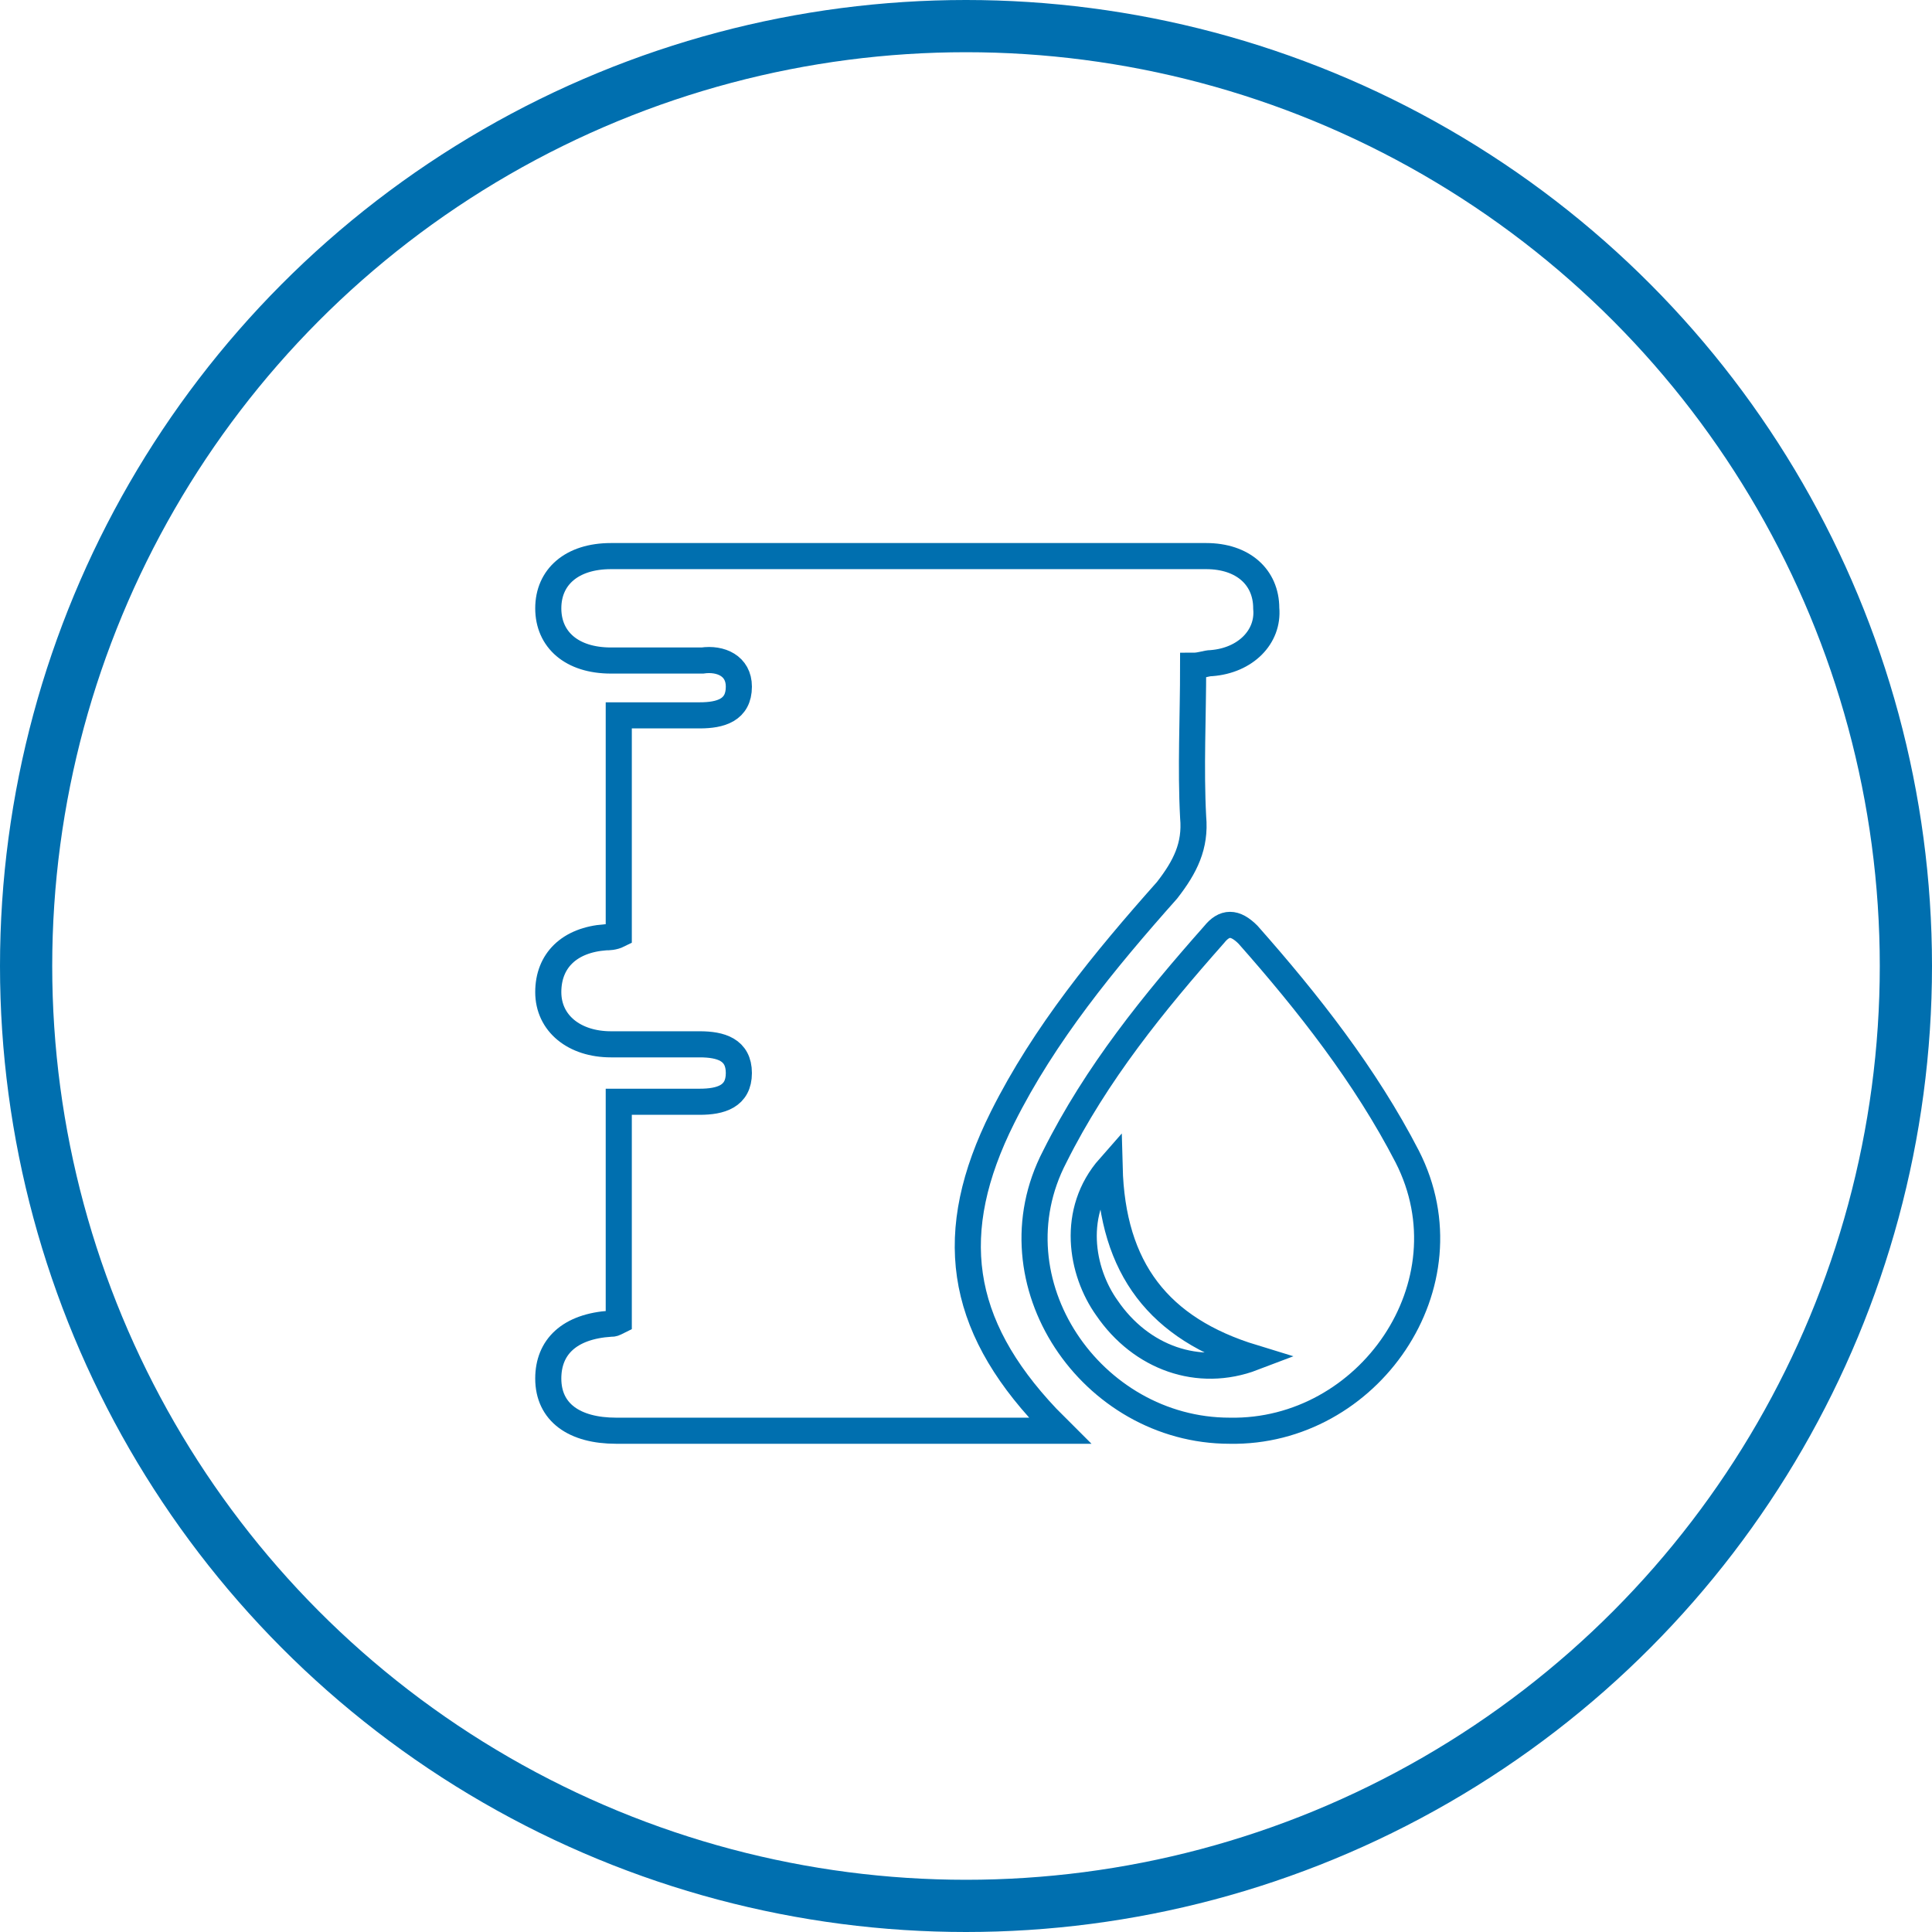 <?xml version="1.0" encoding="utf-8"?>
<!-- Generator: Adobe Illustrator 21.1.0, SVG Export Plug-In . SVG Version: 6.00 Build 0)  -->
<svg version="1.1" xmlns="http://www.w3.org/2000/svg" xmlns:xlink="http://www.w3.org/1999/xlink" x="0px" y="0px"
	 viewBox="0 0 74 74" style="enable-background:new 0 0 74 74;" xml:space="preserve">
<style type="text/css">
	.st0{fill:none;stroke:#006FAF;stroke-width:2;stroke-miterlimit:10;}
	.st1{fill:none;stroke:#006FAF;stroke-miterlimit:10;}
	.st2{fill:#006FAF;}
	.st3{fill:none;stroke:#006FAF;stroke-width:1.2;stroke-miterlimit:10;}
</style>
<g id="Oil__x26__Gas_Upstream">
	<g id="Layer_13">
	</g>
</g>
<g id="Oil__x26__Gas_Downstream">
</g>
<g id="Oil__x26__Gas_Midstream">
</g>
<g id="Oil-Field_Services">
	<circle class="st0" cx="37" cy="37" r="36"/>
	<g>
		<path class="st1" d="M45.7,25.5c0,2-0.1,3.9,0,5.8c0.1,1.1-0.3,1.9-1,2.8c-2.4,2.7-4.7,5.5-6.3,8.7c-2.2,4.4-1.7,7.9,1.7,11.5
			c0.1,0.1,0.2,0.2,0.5,0.5c-0.5,0-0.9,0-1.2,0c-5.3,0-10.5,0-15.8,0c-1.6,0-2.6-0.7-2.6-2c0-1.2,0.8-2,2.4-2.1c0.1,0,0.1,0,0.3-0.1
			c0-2.7,0-5.5,0-8.4c1.1,0,2.1,0,3.1,0c0.8,0,1.5-0.2,1.5-1.1c0-0.9-0.7-1.1-1.5-1.1c-1.1,0-2.3,0-3.4,0c-1.4,0-2.4-0.8-2.4-2
			c0-1.2,0.8-2,2.2-2.1c0.1,0,0.3,0,0.5-0.1c0-2.8,0-5.5,0-8.4c1.1,0,2.1,0,3.1,0c0.8,0,1.5-0.2,1.5-1.1c0-0.8-0.7-1.1-1.4-1
			c-1.2,0-2.3,0-3.5,0c-1.5,0-2.4-0.8-2.4-2c0-1.2,0.9-2,2.4-2c7.6,0,15.2,0,22.8,0c1.4,0,2.3,0.8,2.3,2c0.1,1.1-0.8,2-2.1,2.1
			C46.2,25.4,46,25.5,45.7,25.5z"/>
		<path class="st1" d="M47.1,54.8c-5.3,0-9.2-5.7-6.7-10.5c1.6-3.2,3.8-5.9,6.1-8.5c0.4-0.5,0.8-0.5,1.3,0c2.3,2.6,4.5,5.4,6.1,8.5
			C56.4,49.2,52.4,54.9,47.1,54.8z M48,52c-3.6-1.1-5.4-3.4-5.5-7.3c-1.5,1.7-1.1,4-0.1,5.4C43.7,52,45.9,52.8,48,52z"/>
	</g>
</g>
<g id="Energy_Commodity_Markets">
</g>
<g id="Energy_Technology">
</g>
</svg>
